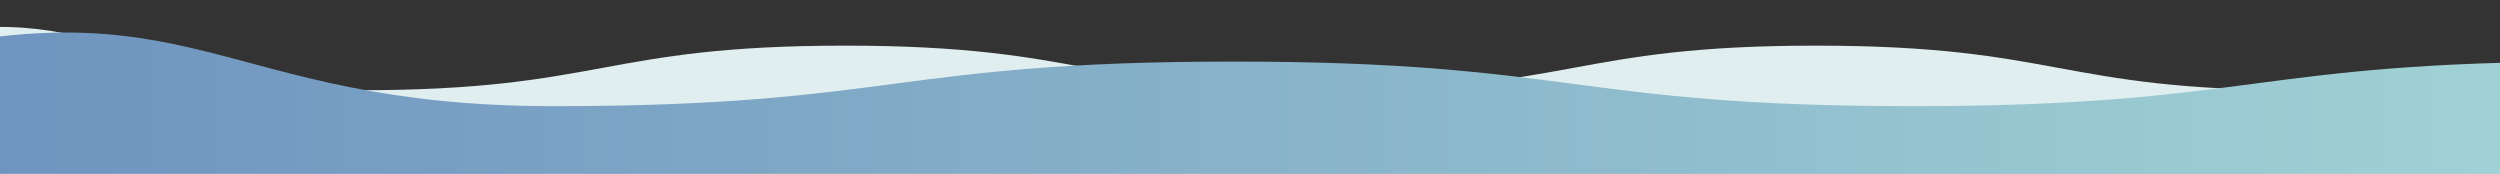<?xml version="1.0" encoding="UTF-8"?>
<svg id="Layer_2" data-name="Layer 2" xmlns="http://www.w3.org/2000/svg" width="1920" height="133.48" xmlns:xlink="http://www.w3.org/1999/xlink" viewBox="0 0 1920 133.48">
  <rect x="0" y="0" width="1920" height="133.48" fill="#333333" stroke="none"/>
  <defs>
    <style>
      .cls-1 {
        fill: url(#linear-gradient);
      }

      .cls-1, .cls-2, .cls-3 {
        stroke-width: 0px;
      }

      .cls-2 {
        fill: none;
      }

      .cls-4 {
        clip-path: url(#clippath);
      }

      .cls-3 {
        fill: #e1eef0;
      }
    </style>
    <clipPath id="clippath">
      <rect class="cls-2" width="1920" height="133.48"/>
    </clipPath>
    <linearGradient id="linear-gradient" x1="-134.54" y1="409.3" x2="2545.1" y2="409.3" gradientUnits="userSpaceOnUse">
      <stop offset="0" stop-color="#6c90be"/>
      <stop offset="1" stop-color="#b0e5db"/>
    </linearGradient>
  </defs>
  <g id="Layer_1-2" data-name="Layer 1">
    <g class="cls-4">
      <path class="cls-3" d="m-92.38,725.41c180.22,47.64,182.04,33.67,368.45,33.67s186.41-34.24,372.82-34.24,186.41,34.24,372.82,34.24,186.41-34.24,372.82-34.24,186.41,34.24,372.83,34.24,186.41-34.24,372.83-34.24,196.98,81.31,377.2,33.67c47.63-12.59-21.5-65.82-21.5-115.09,0-49.27,34.24-49.27,34.24-98.54,0-49.27-34.24-49.27-34.24-98.54,0-49.27,34.24-49.27,34.24-98.54,0-49.27-34.24-49.27-34.24-98.54s34.24-49.27,34.24-98.54,26.14-69.4-21.5-81.99c-180.22-47.64-182.04-33.67-368.45-33.67-186.41,0-186.41,34.24-372.82,34.24-186.41,0-186.41-34.24-372.82-34.24-186.41,0-186.41,34.24-372.82,34.24-186.41,0-186.41-34.24-372.83-34.24-186.41,0-186.41,34.24-372.83,34.24-186.41,0-196.98-81.31-377.2-33.67-47.63,12.59,21.5,65.82,21.5,115.09,0,49.27-34.24,49.27-34.24,98.54,0,49.27,34.24,49.27,34.24,98.54,0,49.27-34.24,49.27-34.24,98.54,0,49.27,34.24,49.27,34.24,98.54,0,49.27-21.41,46.56-33.7,94.27-12.03,46.72-26.68,73.67,20.96,86.26Z"/>
      <path class="cls-1" d="m-92.38,737.64c252.31,66.69,256.6,33.67,517.58,33.67s260.98-34.24,521.95-34.24,260.98,34.24,521.95,34.24,260.98-34.24,521.95-34.24,274.02,100.36,526.33,33.67c66.69-17.63-21.5-85.53-21.5-154.51,0-68.98,34.24-68.98,34.24-137.95,0-68.98-34.24-68.98-34.24-137.95s34.24-68.98,34.24-137.96c0-68.98,45.19-103.78-21.5-121.41-252.31-66.69-256.6-33.67-517.58-33.67-260.98,0-260.98,34.24-521.95,34.24-260.98,0-260.98-34.24-521.95-34.24-260.98,0-260.98,34.24-521.95,34.24S151.18-18.83-101.13,47.86c-66.69,17.63,21.5,85.53,21.5,154.51,0,68.98-34.24,68.98-34.24,137.95,0,68.98,34.24,68.98,34.24,137.95s-16.48,66.89-33.7,133.69c-17.64,68.44-45.74,108.05,20.95,125.68Z"/>
    </g>
  </g>
</svg>